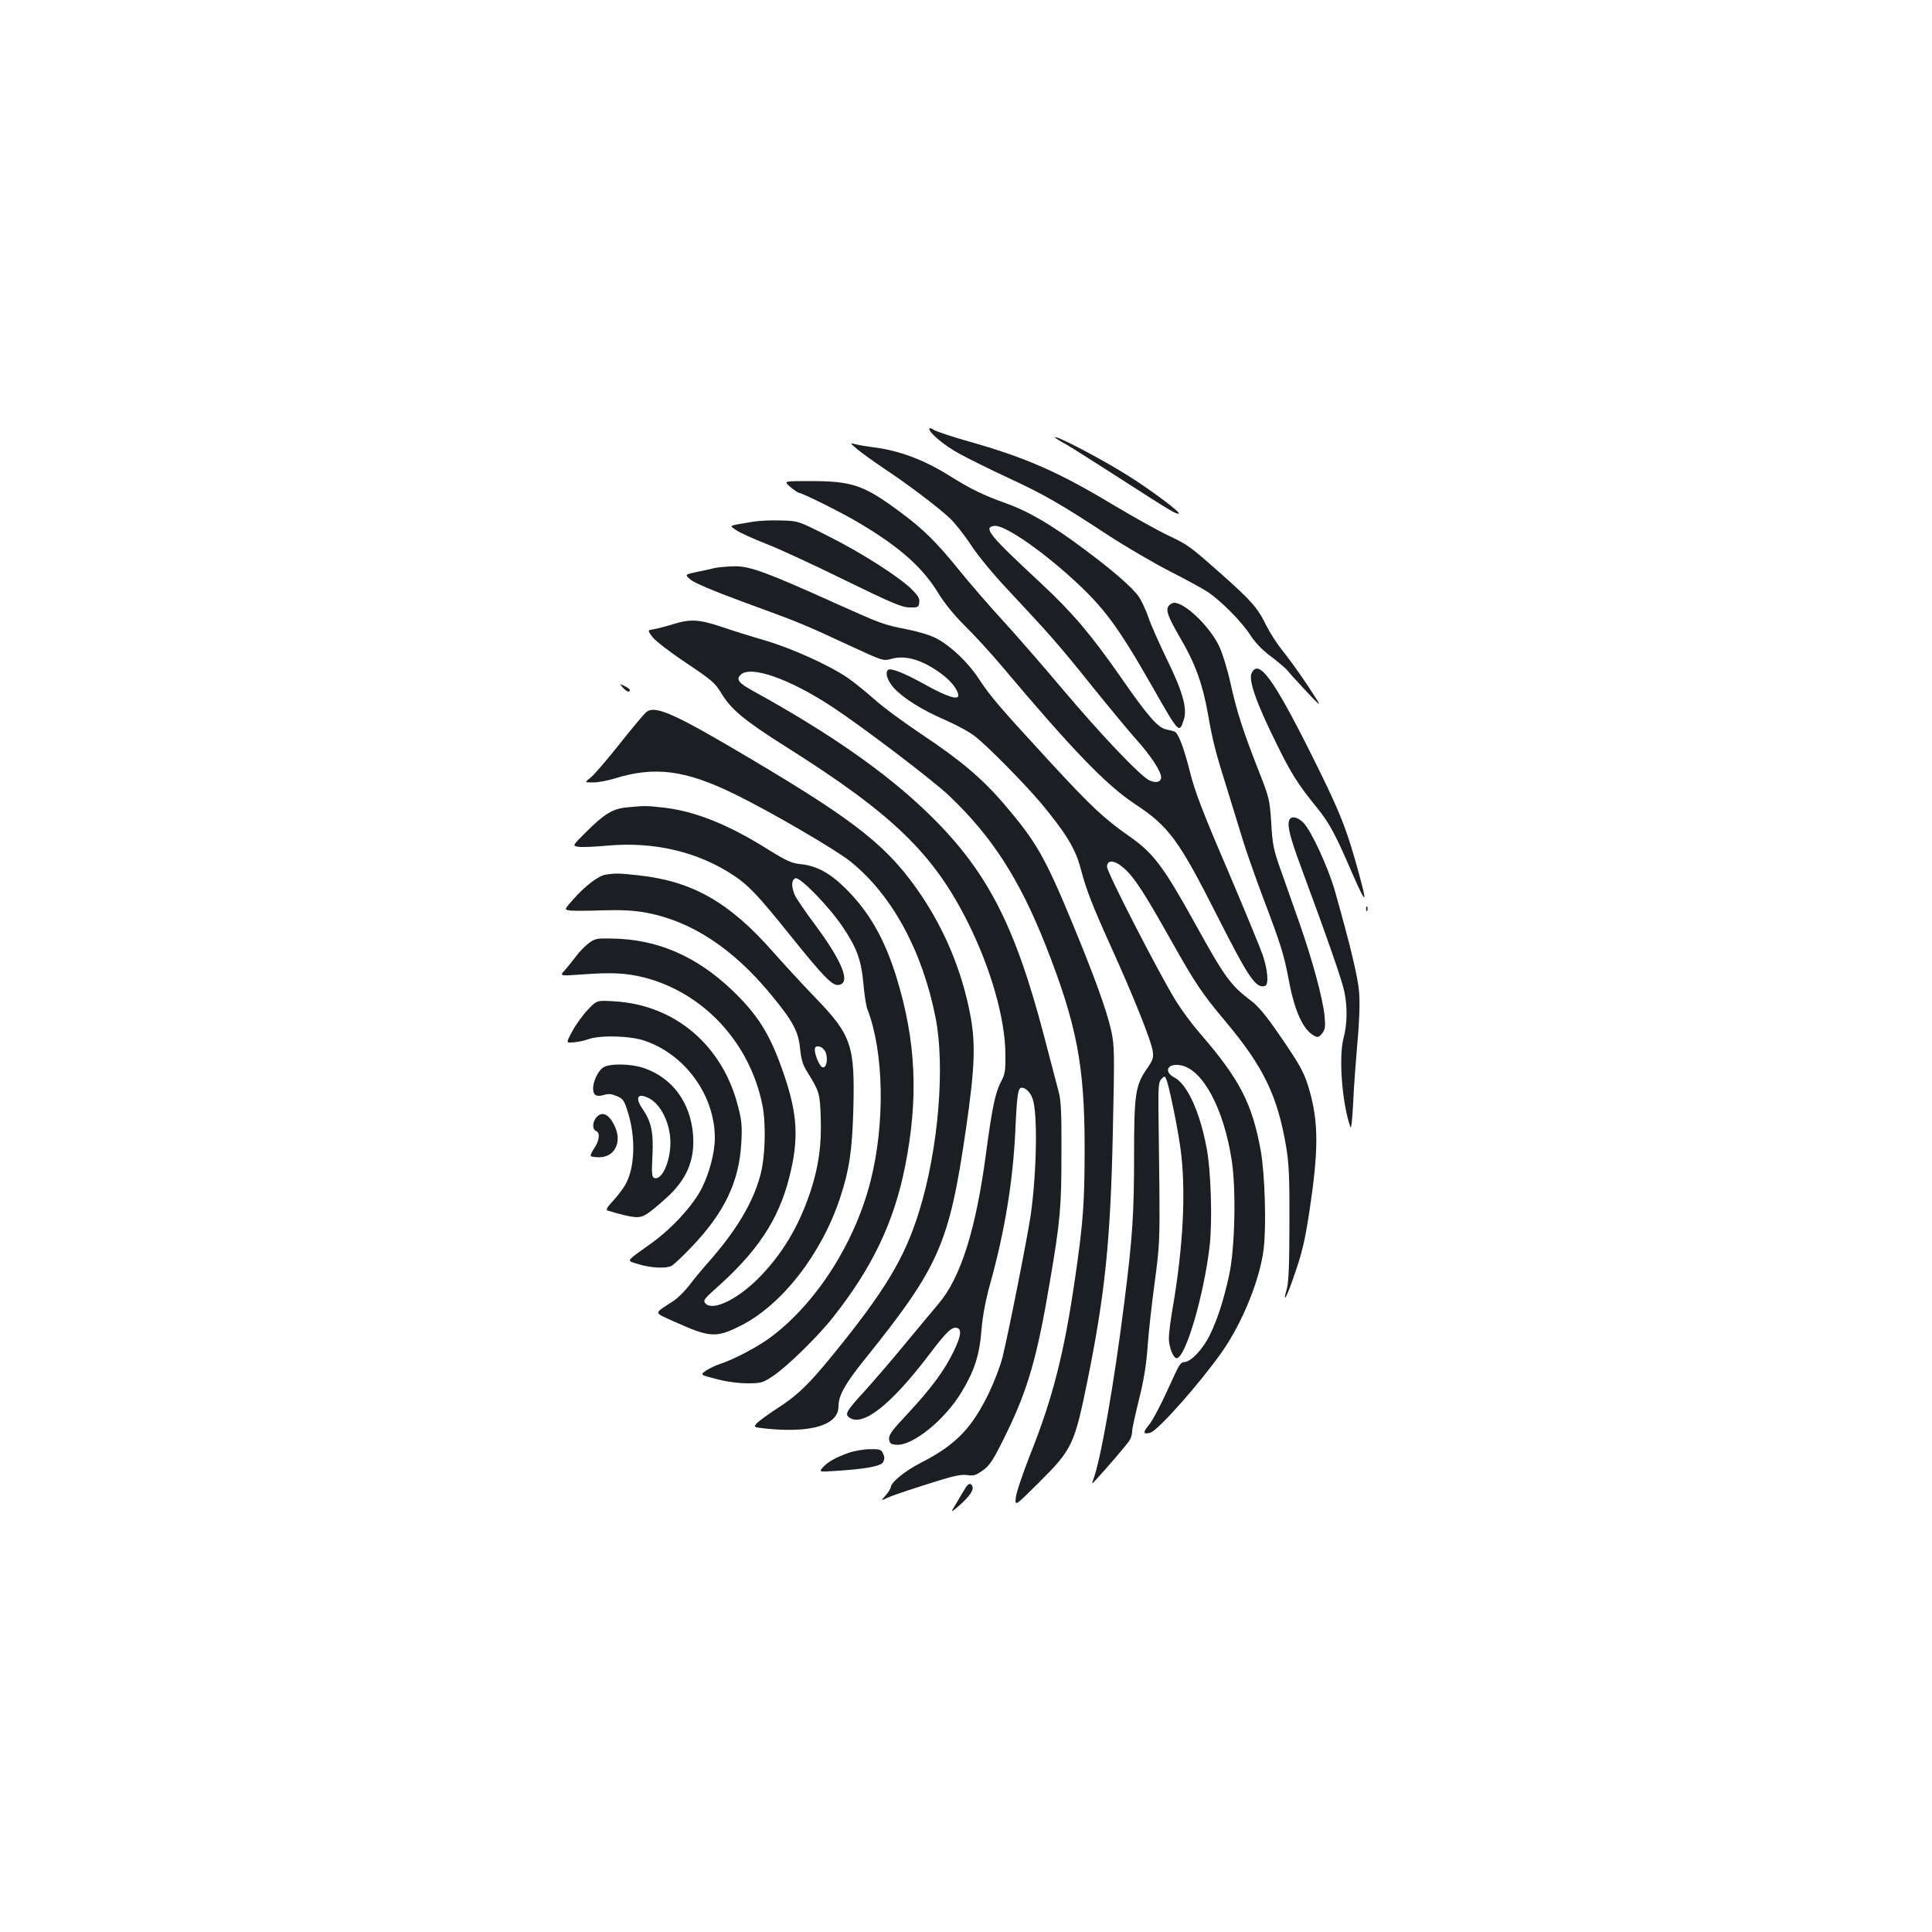 <?xml version="1.0" standalone="no"?>
<!DOCTYPE svg PUBLIC "-//W3C//DTD SVG 20010904//EN"
 "http://www.w3.org/TR/2001/REC-SVG-20010904/DTD/svg10.dtd">
<svg version="1.0" xmlns="http://www.w3.org/2000/svg"
 width="1000pt" height="1000pt" viewBox="0 0 1000 1000"
 preserveAspectRatio="xMidYMid meet">
<g transform="translate(0,1000) scale(0.1,-0.1)"
fill="#1b1f23" stroke="none">
<path d="M4810 7780 c0 -21 79 -87 155 -128 43 -24 158 -81 255 -126 191 -89
270 -135 520 -299 91 -59 233 -142 315 -184 83 -42 170 -90 195 -106 71 -48
176 -154 220 -222 27 -42 64 -80 110 -114 38 -29 77 -62 87 -75 10 -13 54 -61
97 -107 66 -70 74 -77 51 -39 -54 86 -123 185 -175 250 -29 36 -67 95 -85 131
-45 93 -78 130 -236 270 -165 146 -168 148 -284 203 -49 24 -171 92 -270 151
-284 171 -453 246 -754 331 -85 24 -165 51 -178 59 -12 9 -23 11 -23 5z"/>
<path d="M5460 7736 c0 -2 26 -19 58 -36 31 -18 156 -97 277 -175 276 -178
293 -187 306 -183 13 4 -138 118 -262 196 -140 88 -379 213 -379 198z"/>
<path d="M4438 7674 c23 -19 83 -62 133 -96 115 -75 278 -198 343 -258 27 -25
77 -88 111 -140 38 -58 117 -154 206 -248 203 -217 252 -272 424 -487 84 -104
185 -226 224 -270 75 -83 131 -167 131 -198 0 -24 -25 -32 -59 -17 -44 18
-248 232 -453 475 -102 121 -242 282 -311 357 -69 75 -170 192 -225 260 -114
141 -183 209 -299 295 -192 143 -250 163 -473 163 -134 0 -134 0 -100 -30 19
-16 39 -29 43 -30 19 -1 226 -104 314 -157 211 -125 331 -232 412 -367 31 -50
82 -113 136 -166 48 -47 132 -139 188 -205 366 -435 543 -619 692 -717 176
-116 227 -187 425 -578 164 -324 201 -378 248 -363 20 7 14 83 -12 159 -13 38
-96 239 -184 446 -124 288 -169 405 -192 500 -34 134 -62 206 -82 212 -7 3
-26 7 -43 11 -42 9 -93 67 -232 267 -158 227 -254 339 -415 489 -270 251 -301
289 -241 297 48 7 230 -116 402 -272 165 -150 236 -246 413 -556 142 -249 141
-248 165 -176 20 57 -6 149 -89 317 -38 79 -81 175 -94 214 -13 38 -36 86 -49
106 -34 48 -132 134 -284 247 -167 125 -288 196 -407 238 -115 41 -182 74
-292 143 -131 82 -261 130 -392 146 -30 4 -70 10 -89 15 -34 9 -34 9 7 -26z"/>
<path d="M3900 7300 c-137 -23 -127 -18 -88 -45 19 -13 88 -44 154 -70 65 -25
249 -110 407 -188 242 -118 296 -141 335 -141 44 -1 47 1 50 26 3 21 -7 36
-40 69 -67 65 -264 191 -433 275 -154 78 -154 78 -242 80 -48 2 -113 -1 -143
-6z"/>
<path d="M3700 7060 c-19 -5 -62 -14 -96 -21 -60 -13 -60 -13 -30 -39 20 -17
119 -59 271 -115 290 -106 311 -114 543 -222 183 -85 183 -85 227 -73 74 21
164 -7 262 -81 48 -36 83 -82 83 -109 0 -25 -61 -5 -171 56 -111 62 -181 89
-193 76 -16 -15 -2 -56 29 -91 49 -54 145 -115 266 -167 57 -25 126 -62 154
-84 64 -49 252 -240 339 -342 132 -158 184 -242 211 -349 28 -106 58 -184 159
-407 117 -259 203 -475 212 -530 6 -37 2 -48 -31 -96 -58 -84 -65 -132 -65
-442 0 -307 -8 -429 -51 -768 -52 -416 -123 -820 -161 -916 -5 -14 -6 -21 0
-15 70 75 181 205 190 222 7 12 12 32 12 45 0 13 16 86 35 163 25 98 38 179
45 275 5 74 22 225 37 335 25 185 26 222 24 485 -2 157 -4 344 -5 417 -1 113
2 135 16 149 16 16 18 16 27 -9 15 -40 58 -252 72 -357 28 -214 14 -497 -41
-819 -11 -62 -20 -133 -20 -158 0 -45 23 -103 40 -103 46 0 141 324 171 580
15 131 7 394 -16 510 -35 187 -100 327 -165 362 -60 31 -37 77 32 64 113 -21
222 -223 263 -490 24 -151 17 -459 -13 -596 -29 -131 -58 -222 -98 -306 -36
-76 -100 -144 -135 -144 -15 0 -27 -16 -50 -67 -66 -147 -110 -232 -135 -262
-29 -35 -27 -46 9 -37 39 9 259 258 373 420 106 152 197 378 215 534 14 119 6
384 -15 504 -45 248 -109 372 -319 614 -38 44 -92 117 -121 164 -88 143 -356
664 -356 693 0 40 40 36 90 -9 53 -48 104 -127 240 -369 126 -224 161 -277
284 -423 196 -234 268 -383 313 -647 15 -90 18 -162 17 -400 0 -202 -4 -303
-13 -334 -24 -84 -3 -51 32 51 47 133 61 193 86 358 45 302 46 445 1 608 -27
96 -43 128 -157 294 -68 99 -110 150 -146 177 -107 80 -138 123 -291 400 -162
293 -215 364 -336 449 -137 96 -199 154 -414 387 -265 288 -308 338 -370 432
-53 82 -142 167 -216 207 -28 16 -93 36 -148 47 -132 26 -138 29 -377 136
-357 161 -444 193 -523 192 -37 -1 -83 -5 -102 -9z"/>
<path d="M6050 6865 c-18 -22 -6 -55 60 -169 76 -129 114 -235 141 -384 26
-148 38 -197 104 -407 29 -93 65 -210 80 -260 15 -49 61 -180 102 -290 94
-248 108 -293 134 -429 30 -161 74 -256 131 -287 18 -10 25 -8 41 12 16 20 18
34 13 89 -8 89 -64 294 -131 485 -31 88 -75 212 -97 275 -36 101 -42 130 -48
240 -8 121 -10 130 -65 270 -81 206 -113 305 -146 454 -16 73 -43 159 -60 194
-50 102 -175 222 -232 222 -8 0 -20 -7 -27 -15z"/>
<path d="M3480 6768 c-36 -11 -79 -22 -97 -25 -32 -5 -32 -5 -6 -40 15 -20 93
-80 174 -134 132 -88 151 -104 183 -158 52 -85 119 -140 332 -275 554 -349
765 -553 944 -911 119 -239 192 -495 194 -680 1 -86 -2 -106 -22 -142 -30 -57
-46 -132 -77 -363 -53 -402 -131 -651 -247 -788 -24 -28 -100 -120 -170 -204
-69 -84 -163 -193 -207 -242 -101 -110 -110 -125 -85 -143 69 -50 215 65 412
324 93 123 121 149 148 139 23 -9 16 -47 -20 -121 -47 -98 -117 -192 -235
-319 -83 -88 -102 -113 -99 -135 2 -21 9 -27 36 -29 84 -8 254 129 341 276 66
110 91 190 101 317 6 73 21 154 45 240 75 269 117 525 130 785 9 200 14 230
34 230 20 0 44 -24 55 -55 28 -73 22 -385 -9 -604 -18 -121 -116 -615 -146
-736 -11 -44 -42 -125 -68 -180 -90 -187 -172 -272 -352 -365 -87 -44 -159
-104 -159 -130 0 -4 -11 -22 -25 -39 -26 -30 -26 -30 5 -15 16 9 108 40 203
70 137 44 180 54 213 49 34 -5 46 -1 82 25 36 26 54 53 122 193 110 225 159
395 224 782 54 316 60 387 60 665 1 215 -2 276 -16 325 -9 33 -43 164 -76 290
-151 575 -297 855 -603 1150 -215 208 -511 414 -902 629 -74 41 -88 59 -64 83
51 51 253 -20 475 -166 158 -104 521 -380 605 -460 222 -211 364 -432 500
-776 160 -407 201 -619 201 -1045 0 -285 -7 -385 -50 -680 -56 -383 -115 -618
-233 -912 -37 -95 -71 -194 -73 -219 -5 -46 -5 -46 117 75 176 175 186 197
255 536 90 446 118 721 130 1278 9 419 9 448 -9 530 -23 103 -87 280 -205 565
-137 330 -183 410 -342 597 -117 138 -228 232 -429 366 -93 62 -206 145 -250
185 -44 39 -106 89 -138 111 -95 65 -293 154 -427 193 -69 20 -171 52 -227 71
-117 39 -161 41 -253 12z"/>
<path d="M6478 6515 c-16 -36 24 -152 127 -360 78 -159 111 -212 215 -340 60
-74 94 -137 176 -328 83 -190 86 -178 18 62 -52 182 -90 273 -229 551 -196
391 -271 493 -307 415z"/>
<path d="M3224 6441 c20 -22 36 -27 36 -13 0 5 -12 14 -27 21 -28 13 -28 13
-9 -8z"/>
<path d="M3344 6313 c-12 -10 -74 -84 -138 -165 -64 -80 -130 -158 -148 -172
-33 -26 -33 -26 12 -26 25 0 72 9 106 19 213 67 372 46 632 -82 189 -93 521
-287 595 -347 214 -173 370 -459 439 -805 51 -253 15 -682 -83 -1000 -76 -248
-178 -416 -454 -755 -124 -151 -178 -203 -287 -273 -46 -30 -91 -63 -101 -74
-17 -20 -17 -20 44 -27 239 -25 379 18 379 115 0 56 35 118 135 242 387 482
438 597 525 1195 47 323 51 448 19 605 -43 216 -128 419 -248 599 -169 251
-327 379 -880 707 -402 239 -502 284 -547 244z"/>
<path d="M3244 5821 c-73 -7 -117 -34 -214 -131 -68 -68 -68 -68 -36 -73 17
-3 84 0 149 6 243 22 472 -32 657 -156 75 -50 125 -103 285 -302 179 -223 223
-268 256 -263 65 9 19 122 -127 318 -47 63 -92 129 -100 147 -19 44 -18 79 3
87 23 9 172 -144 243 -249 75 -110 98 -175 109 -297 5 -57 14 -116 21 -133 85
-219 92 -589 16 -888 -81 -319 -279 -630 -515 -807 -66 -50 -193 -117 -265
-140 -21 -7 -53 -22 -71 -34 -32 -22 -32 -22 54 -44 52 -14 115 -22 161 -22
70 0 79 3 130 37 74 49 235 207 312 305 203 257 315 491 373 782 70 355 57
648 -46 981 -61 196 -139 333 -260 454 -81 81 -152 120 -234 128 -48 5 -74 17
-166 74 -208 131 -380 200 -544 219 -95 10 -95 10 -191 1z"/>
<path d="M6673 5755 c-11 -29 4 -89 60 -240 141 -381 216 -597 226 -651 16
-82 14 -166 -5 -238 -26 -99 -7 -340 36 -461 4 -10 10 46 14 125 3 80 14 221
22 315 10 103 13 203 9 255 -5 79 -47 251 -126 530 -35 122 -123 313 -164 353
-31 30 -62 35 -72 12z"/>
<path d="M3135 5473 c-37 -6 -104 -56 -167 -127 -47 -53 -47 -54 -23 -58 13
-3 89 -3 167 0 108 3 165 0 233 -12 234 -44 447 -184 644 -422 115 -139 144
-193 152 -281 6 -55 14 -85 36 -119 64 -103 67 -113 71 -236 5 -145 -10 -253
-53 -385 -61 -184 -149 -329 -274 -454 -112 -110 -236 -167 -271 -124 -11 13
-4 23 46 68 223 196 333 361 389 582 50 196 44 324 -26 530 -71 209 -134 311
-274 444 -183 173 -385 260 -616 263 -81 2 -90 0 -123 -25 -19 -15 -48 -44
-63 -65 -15 -20 -41 -52 -57 -71 -31 -33 -31 -33 84 -25 154 12 232 8 326 -16
306 -79 545 -337 610 -659 20 -101 15 -271 -11 -366 -39 -143 -125 -286 -270
-450 -34 -38 -78 -92 -99 -120 -21 -27 -56 -62 -79 -78 -107 -70 -108 -57 8
-110 181 -81 212 -83 342 -17 211 107 417 372 512 662 47 143 62 244 68 458 8
328 -9 381 -194 573 -65 67 -167 178 -227 246 -222 251 -413 360 -689 390 -97
11 -118 12 -172 4z m1141 -927 c9 -36 1 -71 -16 -71 -20 0 -55 95 -38 106 18
11 47 -8 54 -35z"/>
<path d="M7071 5294 c0 -11 3 -14 6 -6 3 7 2 16 -1 19 -3 4 -6 -2 -5 -13z"/>
<path d="M3042 4773 c-26 -27 -62 -77 -80 -111 -33 -61 -33 -61 8 -57 22 2 58
9 78 17 63 21 217 17 292 -10 208 -72 360 -283 360 -502 0 -75 -28 -181 -67
-259 -45 -90 -157 -212 -263 -287 -135 -97 -130 -87 -67 -107 63 -20 145 -24
173 -9 11 6 56 48 100 94 173 180 250 340 261 543 5 82 2 116 -16 185 -79 317
-325 528 -639 547 -93 6 -93 6 -140 -44z"/>
<path d="M3121 4474 c-26 -18 -51 -71 -51 -107 0 -35 16 -46 54 -35 24 8 41 6
68 -5 33 -14 39 -22 58 -84 42 -134 36 -292 -15 -378 -13 -22 -42 -59 -64 -83
-25 -26 -36 -44 -28 -47 58 -19 126 -35 152 -35 36 0 57 13 150 96 109 96 153
200 142 333 -14 166 -107 291 -252 342 -70 24 -181 26 -214 3z m239 -159 c62
-32 110 -132 110 -229 0 -100 -45 -198 -84 -183 -12 5 -14 24 -9 115 6 120 -5
176 -53 245 -39 58 -22 82 36 52z"/>
<path d="M3090 4220 c-24 -24 -26 -65 -5 -74 22 -8 18 -49 -9 -89 -13 -19 -22
-38 -18 -41 3 -3 22 -6 43 -6 84 0 122 84 77 169 -28 54 -60 69 -88 41z"/>
<path d="M4394 2481 c-70 -26 -105 -45 -133 -74 -23 -26 -23 -26 55 -21 164
10 244 25 255 46 8 15 8 27 0 44 -9 21 -17 24 -68 23 -32 0 -81 -9 -109 -18z"/>
<path d="M4997 2298 c-8 -13 -29 -47 -46 -77 -33 -54 -33 -54 16 -12 52 47 74
78 66 98 -8 19 -21 16 -36 -9z"/>
</g>
</svg>
